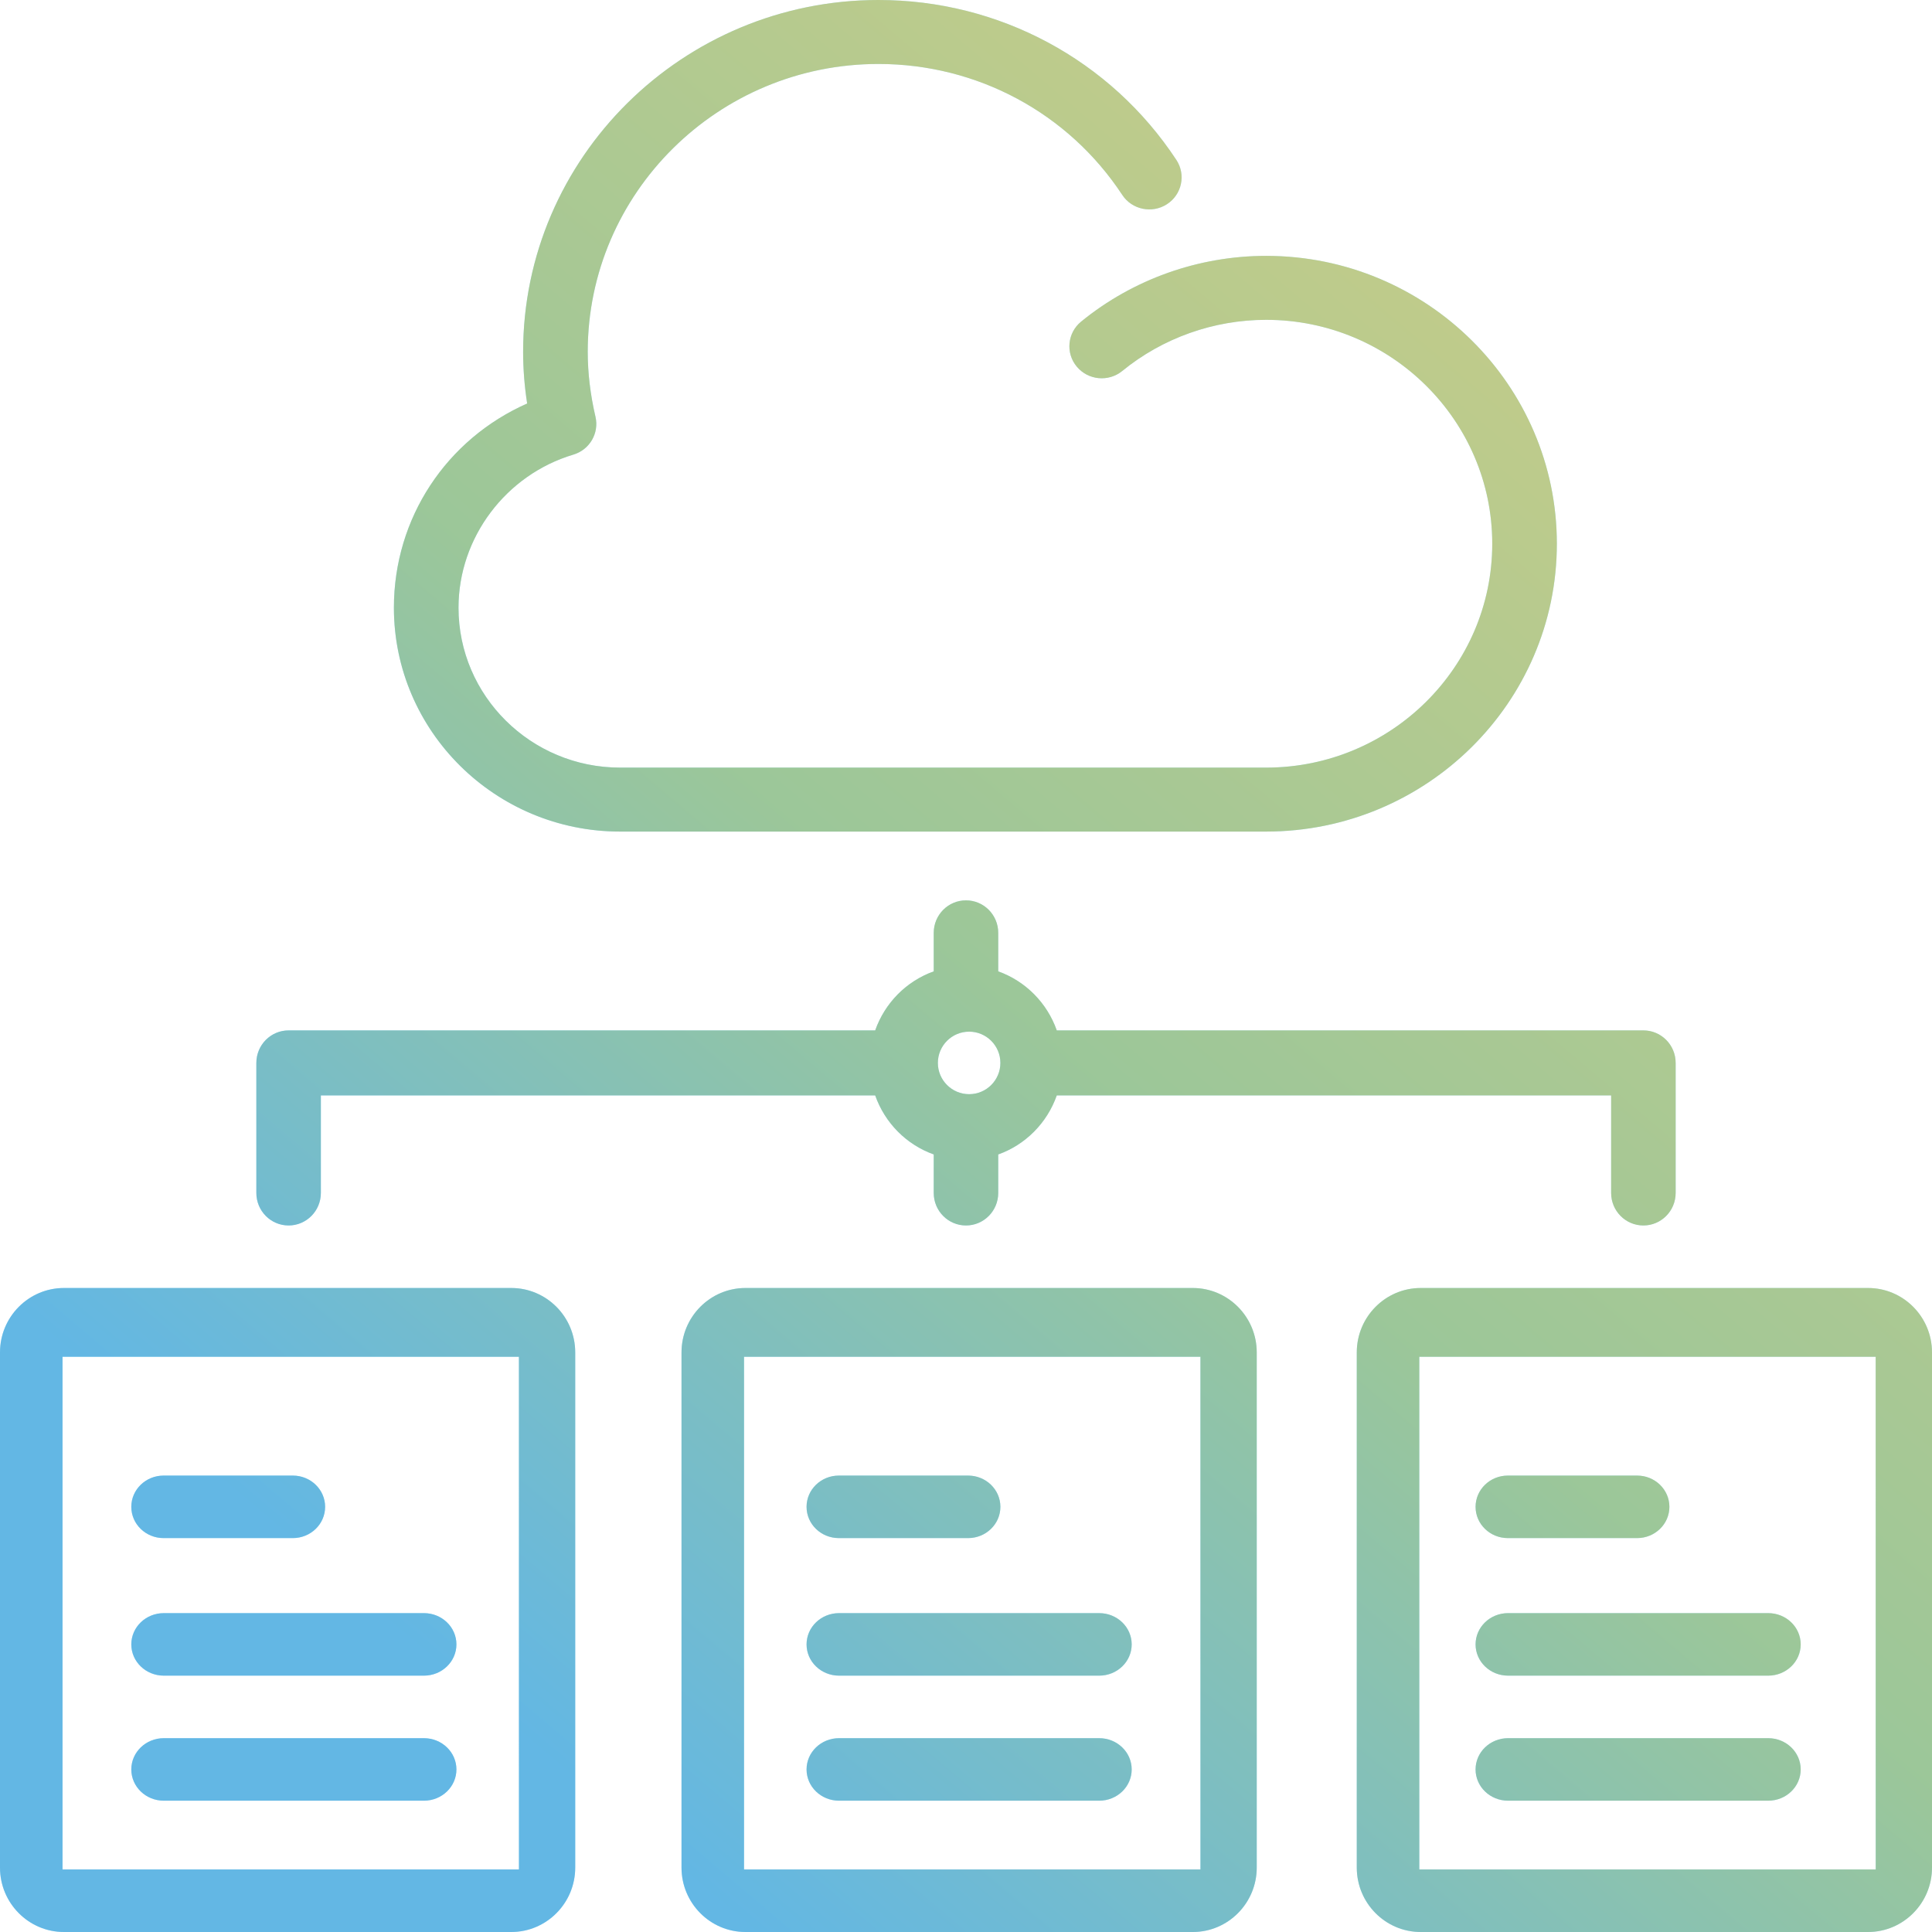 <?xml version="1.0" encoding="UTF-8"?>
<svg width="309px" height="309px" viewBox="0 0 309 309" version="1.1" xmlns="http://www.w3.org/2000/svg" xmlns:xlink="http://www.w3.org/1999/xlink">
    <!-- Generator: Sketch 43.1 (39012) - http://www.bohemiancoding.com/sketch -->
    <title>cloud-files@1x</title>
    <desc>Created with Sketch.</desc>
    <defs>
        <linearGradient x1="30.151%" y1="92.203%" x2="100%" y2="9.737%" id="linearGradient-1">
            <stop stop-color="#429BD2" offset="0%"></stop>
            <stop stop-color="#A1B555" offset="41.67%"></stop>
            <stop stop-color="#FBC131" offset="100%"></stop>
        </linearGradient>
        <path d="M2208,333 C2208,335.755 2210.24,338 2213,338 C2215.76,338 2218,335.755 2218,333 C2218,330.245 2215.76,328 2213,328 C2210.24,328 2208,330.245 2208,333 L2208,333 Z M2099,353.8 L2099,333 C2099,330.13 2101.306,327.8 2104.159,327.8 L2197.975,327.8 C2199.528,323.396 2202.964,319.927 2207.338,318.357 L2207.338,312.2 C2207.338,309.33 2209.645,307 2212.497,307 C2215.35,307 2217.656,309.33 2217.656,312.2 L2217.656,318.357 C2222.031,319.927 2225.467,323.396 2227.02,327.8 L2320.841,327.8 C2323.694,327.8 2326,330.13 2326,333 L2326,353.8 C2326,356.67 2323.694,359 2320.841,359 C2317.988,359 2315.682,356.67 2315.682,353.8 L2315.682,338.2 L2227.02,338.2 C2225.467,342.604 2222.031,346.073 2217.656,347.643 L2217.656,353.8 C2217.656,356.67 2215.35,359 2212.497,359 C2209.645,359 2207.338,356.67 2207.338,353.8 L2207.338,347.638 C2202.964,346.073 2199.528,342.604 2197.975,338.2 L2109.318,338.2 L2109.318,353.8 C2109.318,356.67 2107.012,359 2104.159,359 C2101.306,359 2099,356.67 2099,353.8 L2099,353.8 Z M2299.167,409 L2319.833,409 C2322.691,409 2325,406.76 2325,404 C2325,401.24 2322.691,399 2319.833,399 L2299.167,399 C2296.309,399 2294,401.24 2294,404 C2294,406.76 2296.309,409 2299.167,409 L2299.167,409 Z M2340.8,441 L2299.2,441 C2296.324,441 2294,443.24 2294,446 C2294,448.76 2296.324,451 2299.2,451 L2340.8,451 C2343.676,451 2346,448.76 2346,446 C2346,443.24 2343.676,441 2340.8,441 L2340.8,441 Z M2340.8,421 L2299.2,421 C2296.324,421 2294,423.24 2294,426 C2294,428.76 2296.324,431 2299.2,431 L2340.8,431 C2343.676,431 2346,428.76 2346,426 C2346,423.24 2343.676,421 2340.8,421 L2340.8,421 Z M2358,462 L2357.995,380 L2285,380 L2285,462 L2358,462 Z M2367,379.3 L2367,461.7 C2367,467.38 2362.415,472 2356.778,472 L2285.222,472 C2279.585,472 2275,467.38 2275,461.7 L2275,379.3 C2275,373.62 2279.585,369 2285.222,369 L2356.778,369 C2362.415,369 2367,373.62 2367,379.3 L2367,379.3 Z M2084.167,409 L2104.833,409 C2107.691,409 2110,406.76 2110,404 C2110,401.24 2107.691,399 2104.833,399 L2084.167,399 C2081.309,399 2079,401.24 2079,404 C2079,406.76 2081.309,409 2084.167,409 L2084.167,409 Z M2125.8,441 L2084.2,441 C2081.324,441 2079,443.24 2079,446 C2079,448.76 2081.324,451 2084.2,451 L2125.8,451 C2128.676,451 2131,448.76 2131,446 C2131,443.24 2128.676,441 2125.8,441 L2125.8,441 Z M2125.8,421 L2084.2,421 C2081.324,421 2079,423.24 2079,426 C2079,428.76 2081.324,431 2084.2,431 L2125.8,431 C2128.676,431 2131,428.76 2131,426 C2131,423.24 2128.676,421 2125.8,421 L2125.8,421 Z M2141,462 L2140.995,380 L2068,380 L2068,462 L2141,462 Z M2150,379.3 L2150,461.7 C2150,467.38 2145.415,472 2139.778,472 L2068.222,472 C2062.585,472 2058,467.38 2058,461.7 L2058,379.3 C2058,373.62 2062.585,369 2068.222,369 L2139.778,369 C2145.415,369 2150,373.62 2150,379.3 L2150,379.3 Z M2192.167,409 L2212.833,409 C2215.691,409 2218,406.76 2218,404 C2218,401.24 2215.691,399 2212.833,399 L2192.167,399 C2189.309,399 2187,401.24 2187,404 C2187,406.76 2189.309,409 2192.167,409 L2192.167,409 Z M2233.8,441 L2192.2,441 C2189.324,441 2187,443.24 2187,446 C2187,448.76 2189.324,451 2192.2,451 L2233.8,451 C2236.676,451 2239,448.76 2239,446 C2239,443.24 2236.676,441 2233.8,441 L2233.8,441 Z M2233.8,421 L2192.2,421 C2189.324,421 2187,423.24 2187,426 C2187,428.76 2189.324,431 2192.2,431 L2233.8,431 C2236.676,431 2239,428.76 2239,426 C2239,423.24 2236.676,421 2233.8,421 L2233.8,421 Z M2250,462 L2249.995,380 L2177,380 L2177,462 L2250,462 Z M2259,379.3 L2259,461.7 C2259,467.38 2254.415,472 2248.778,472 L2177.222,472 C2171.585,472 2167,467.38 2167,461.7 L2167,379.3 C2167,373.62 2171.585,369 2177.222,369 L2248.778,369 C2254.415,369 2259,373.62 2259,379.3 L2259,379.3 Z M2121,260.192 C2121,245.854 2129.396,233.25 2142.312,227.536 C2141.884,224.753 2141.667,221.986 2141.667,219.269 C2141.667,188.244 2167.164,163 2198.5,163 C2217.787,163 2235.602,172.566 2246.147,188.582 C2247.702,190.945 2247.03,194.117 2244.638,195.662 C2242.256,197.201 2239.043,196.542 2237.488,194.168 C2228.859,181.057 2214.284,173.231 2198.5,173.231 C2172.858,173.231 2152,193.887 2152,219.269 C2152,222.645 2152.419,226.139 2153.24,229.659 C2153.85,232.288 2152.305,234.933 2149.701,235.71 C2138.887,238.943 2131.333,249.005 2131.333,260.192 C2131.333,274.295 2142.922,285.769 2157.167,285.769 L2260.5,285.769 C2280.438,285.769 2296.667,269.707 2296.667,249.962 C2296.667,230.216 2280.438,214.154 2260.5,214.154 C2252.12,214.154 2243.946,217.059 2237.493,222.333 C2235.282,224.134 2232.032,223.817 2230.218,221.638 C2228.399,219.464 2228.715,216.236 2230.91,214.44 C2239.218,207.657 2249.722,203.923 2260.5,203.923 C2286.142,203.923 2307,224.579 2307,249.962 C2307,275.344 2286.142,296 2260.5,296 L2157.167,296 C2137.229,296 2121,279.938 2121,260.192 L2121,260.192 Z" id="path-2"></path>
    </defs>
    <g id="Page-11" stroke="none" stroke-width="1" fill="none" fill-rule="evenodd">
        <g id="Technologies-V1-Copy" transform="translate(-72, -5232)">
            <g id="Group-26" transform="translate(-1986, 5069)">
                <g id="cloud-files">
                    <use fill="#93E1FF" xlink:href="#path-2"></use>
                    <use fill-opacity="0.6" fill="url(#linearGradient-1)" xlink:href="#path-2"></use>
                </g>
            </g>
        </g>
    </g>
</svg>